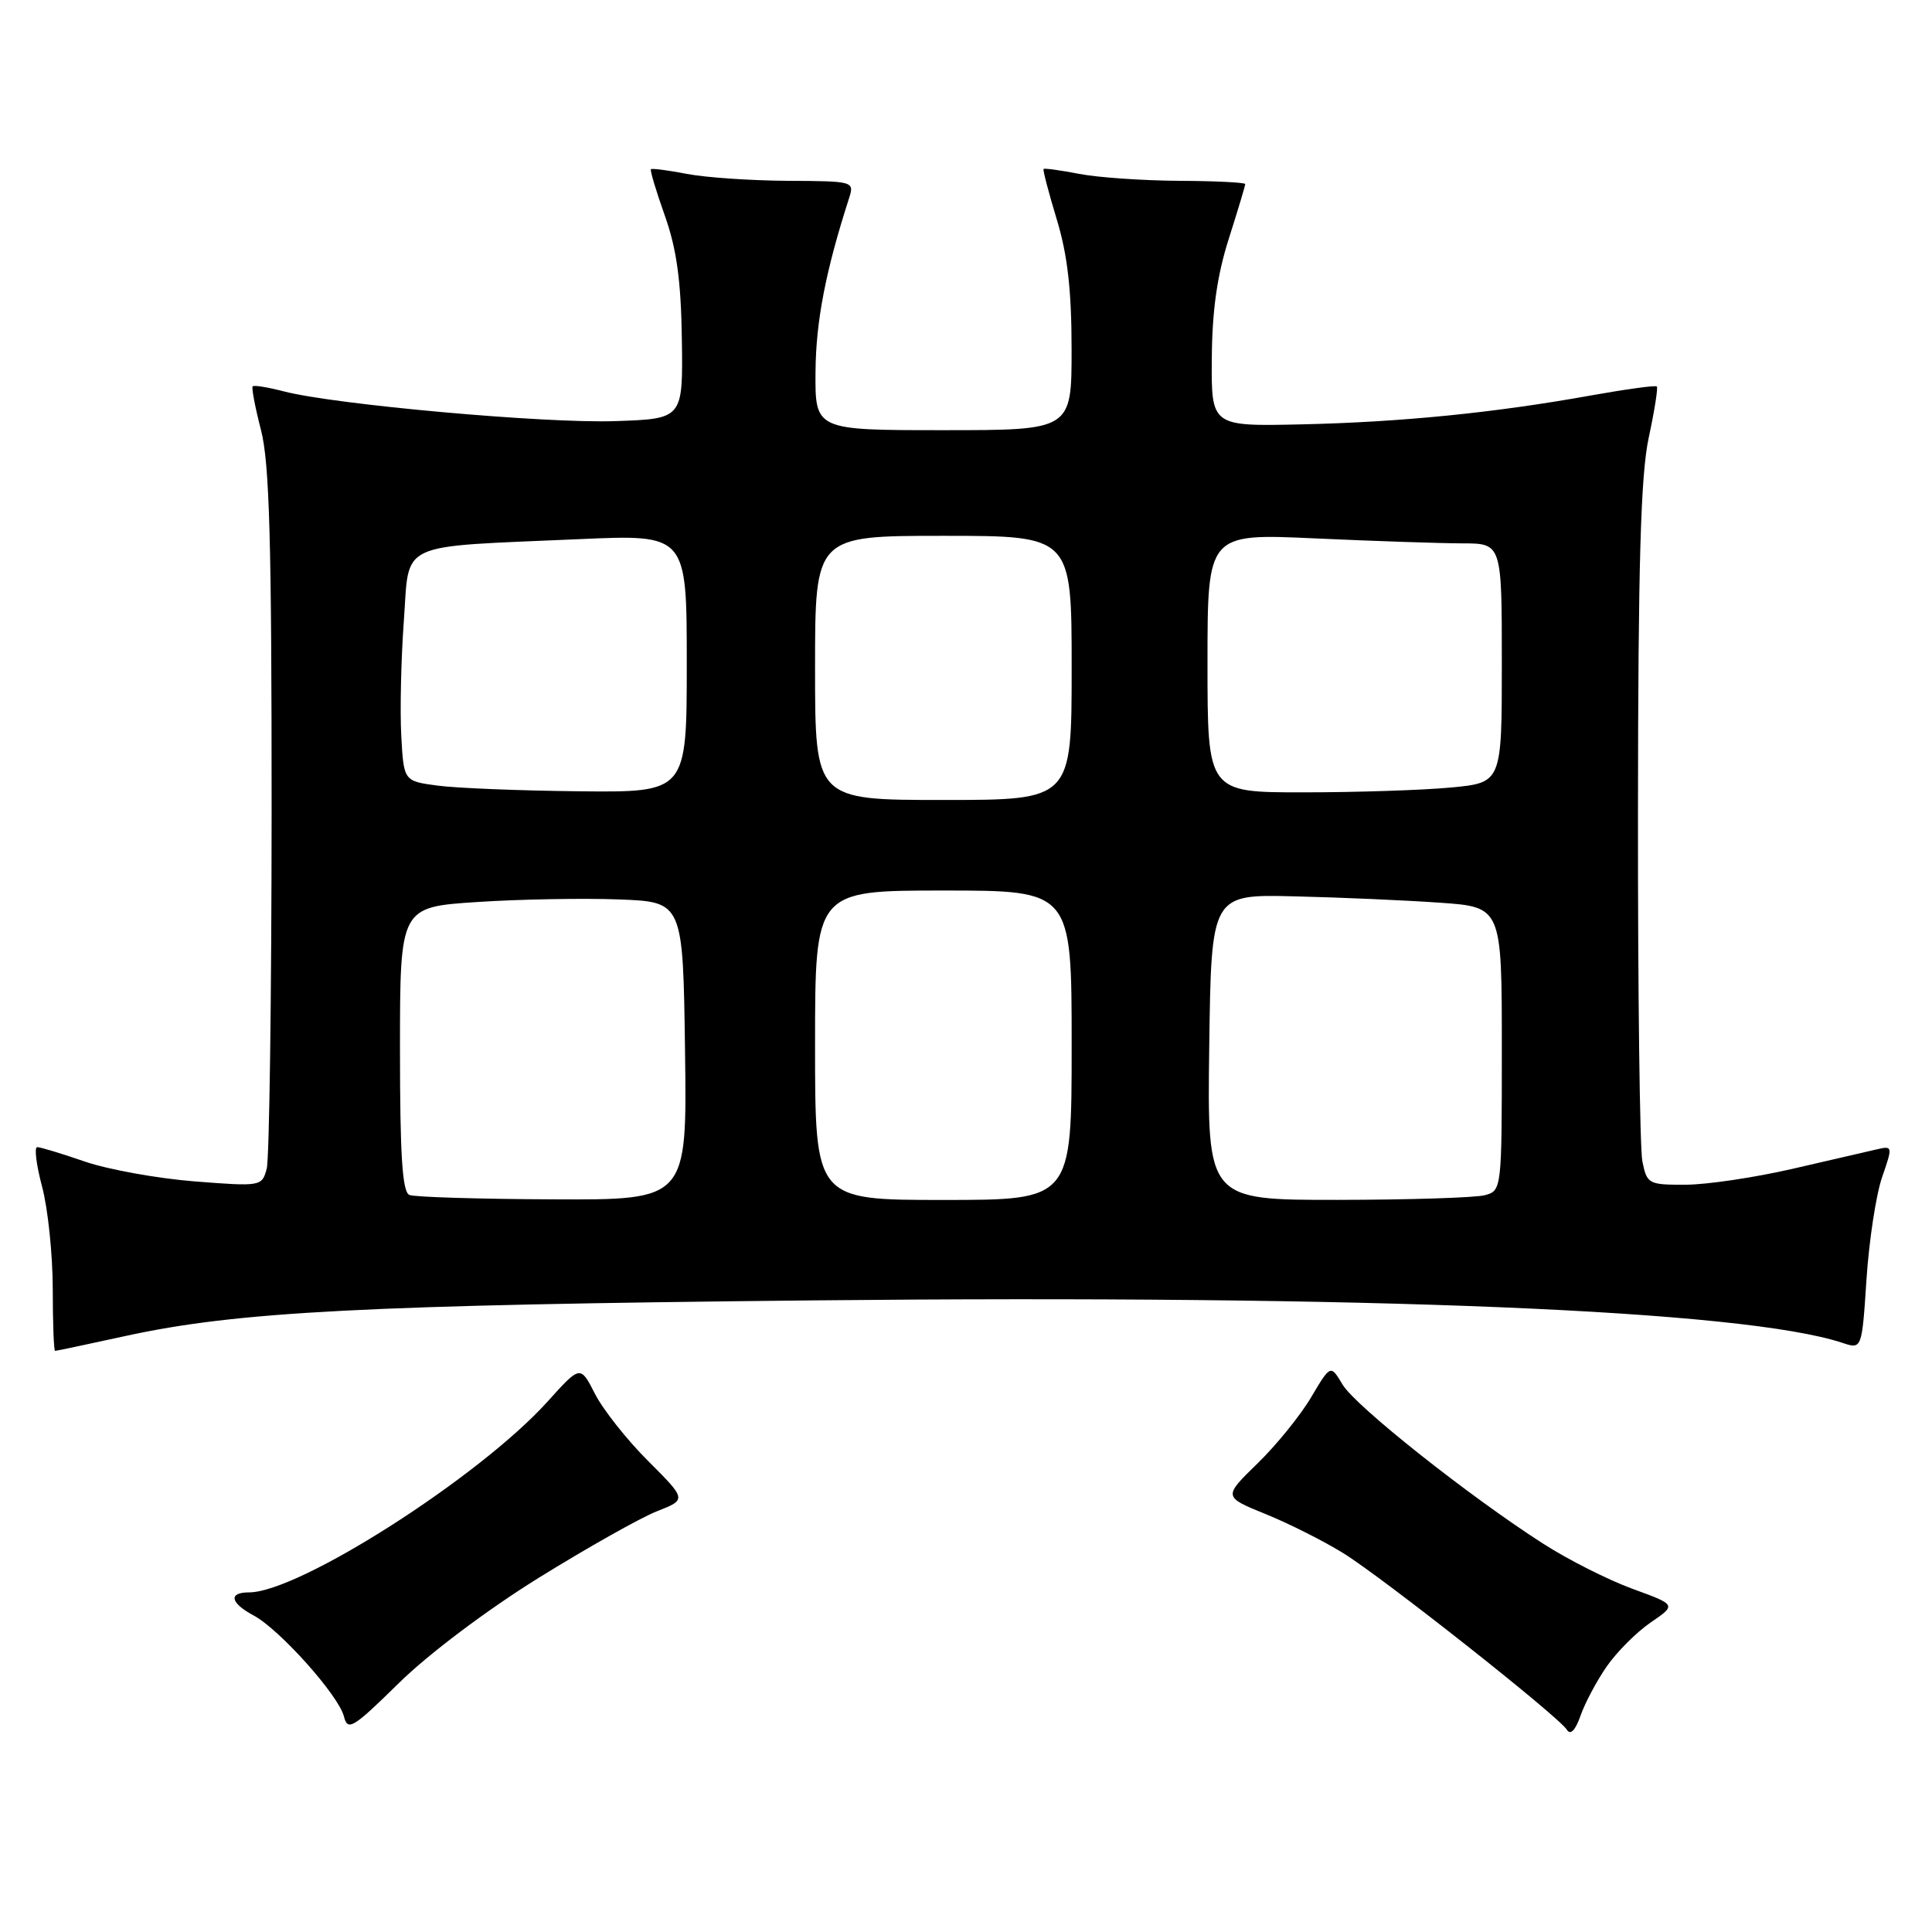 <?xml version="1.0" encoding="UTF-8" standalone="no"?>
<!DOCTYPE svg PUBLIC "-//W3C//DTD SVG 1.1//EN" "http://www.w3.org/Graphics/SVG/1.1/DTD/svg11.dtd" >
<svg xmlns="http://www.w3.org/2000/svg" xmlns:xlink="http://www.w3.org/1999/xlink" version="1.1" viewBox="0 0 256 256">
 <g >
 <path fill="currentColor"
d=" M 71.35 209.09 C 77.82 205.08 84.88 201.10 87.05 200.25 C 90.99 198.70 90.99 198.70 85.89 193.60 C 83.08 190.80 79.91 186.79 78.84 184.70 C 76.90 180.89 76.90 180.89 72.57 185.70 C 63.53 195.72 39.62 211.00 32.99 211.00 C 30.22 211.00 30.51 212.40 33.61 214.06 C 37.05 215.90 44.87 224.65 45.57 227.43 C 46.07 229.42 46.74 229.02 52.86 223.01 C 56.76 219.17 64.54 213.32 71.35 209.09 Z  M 212.91 220.80 C 214.24 218.88 216.85 216.27 218.73 214.98 C 222.14 212.65 222.14 212.65 216.32 210.53 C 213.12 209.36 207.80 206.68 204.50 204.56 C 194.64 198.24 179.61 186.32 177.90 183.47 C 176.31 180.80 176.31 180.80 173.73 185.15 C 172.32 187.54 169.12 191.49 166.62 193.92 C 162.08 198.34 162.08 198.34 167.72 200.63 C 170.82 201.89 175.44 204.22 177.99 205.80 C 183.36 209.14 206.53 227.44 207.62 229.20 C 208.09 229.96 208.75 229.28 209.43 227.33 C 210.02 225.65 211.58 222.71 212.91 220.80 Z  M 16.66 177.02 C 31.45 173.79 48.49 172.91 107.50 172.31 C 181.51 171.56 230.99 173.59 244.11 177.93 C 246.71 178.80 246.71 178.80 247.32 169.51 C 247.66 164.41 248.58 158.33 249.38 156.01 C 250.81 151.87 250.80 151.81 248.67 152.30 C 247.48 152.58 242.45 153.74 237.50 154.88 C 232.55 156.02 226.19 156.97 223.38 156.98 C 218.43 157.00 218.23 156.89 217.62 153.87 C 217.28 152.16 217.02 131.34 217.04 107.62 C 217.06 74.68 217.40 62.97 218.46 58.01 C 219.23 54.44 219.71 51.38 219.54 51.21 C 219.37 51.03 215.46 51.57 210.86 52.39 C 198.04 54.70 185.69 55.93 172.50 56.23 C 160.50 56.50 160.50 56.50 160.57 47.50 C 160.61 41.16 161.28 36.47 162.82 31.64 C 164.02 27.87 165.00 24.61 165.00 24.39 C 165.00 24.18 161.06 23.98 156.25 23.96 C 151.44 23.93 145.47 23.52 143.00 23.04 C 140.53 22.56 138.40 22.27 138.28 22.39 C 138.16 22.51 138.95 25.51 140.02 29.05 C 141.45 33.73 141.99 38.45 141.99 46.25 C 142.00 57.00 142.00 57.00 125.00 57.00 C 108.00 57.00 108.00 57.00 108.06 49.25 C 108.11 42.58 109.40 35.89 112.51 26.25 C 113.22 24.03 113.10 24.00 104.37 23.96 C 99.49 23.93 93.47 23.52 91.00 23.04 C 88.53 22.56 86.39 22.29 86.25 22.42 C 86.11 22.56 86.94 25.33 88.10 28.59 C 89.66 33.00 90.24 37.17 90.35 45.00 C 90.50 55.50 90.50 55.50 81.50 55.80 C 72.19 56.12 44.42 53.62 37.65 51.87 C 35.53 51.32 33.66 51.01 33.48 51.19 C 33.31 51.36 33.80 53.96 34.58 56.97 C 35.71 61.30 36.00 71.80 35.99 107.47 C 35.98 132.24 35.69 153.57 35.34 154.87 C 34.71 157.20 34.58 157.23 25.77 156.54 C 20.86 156.15 14.33 154.97 11.26 153.92 C 8.20 152.86 5.35 152.00 4.93 152.00 C 4.52 152.00 4.81 154.36 5.58 157.25 C 6.35 160.14 6.98 166.21 6.99 170.75 C 6.99 175.29 7.13 179.00 7.30 179.00 C 7.46 179.00 11.67 178.11 16.66 177.02 Z  M 54.25 158.34 C 53.31 157.96 53.00 153.13 53.00 139.01 C 53.00 120.19 53.00 120.19 63.25 119.52 C 68.89 119.15 77.33 119.00 82.00 119.18 C 90.50 119.50 90.50 119.50 90.77 139.25 C 91.04 159.00 91.04 159.00 73.27 158.92 C 63.50 158.88 54.94 158.62 54.25 158.34 Z  M 108.00 138.50 C 108.00 118.00 108.00 118.00 125.00 118.00 C 142.00 118.00 142.00 118.00 142.00 138.50 C 142.00 159.00 142.00 159.00 125.00 159.00 C 108.00 159.00 108.00 159.00 108.00 138.50 Z  M 160.23 138.75 C 160.50 118.50 160.50 118.50 171.50 118.77 C 177.55 118.91 186.21 119.29 190.75 119.61 C 199.00 120.18 199.00 120.18 199.00 138.97 C 199.00 157.62 198.98 157.77 196.75 158.37 C 195.51 158.70 186.73 158.98 177.23 158.99 C 159.96 159.00 159.96 159.00 160.23 138.75 Z  M 108.00 88.50 C 108.00 71.00 108.00 71.00 125.00 71.00 C 142.00 71.00 142.00 71.00 142.00 88.50 C 142.00 106.00 142.00 106.00 125.00 106.00 C 108.00 106.00 108.00 106.00 108.00 88.50 Z  M 58.00 104.10 C 53.50 103.50 53.50 103.50 53.17 97.50 C 52.99 94.20 53.14 87.36 53.51 82.30 C 54.29 71.59 52.31 72.52 76.75 71.44 C 91.00 70.81 91.00 70.81 91.00 87.91 C 91.00 105.00 91.00 105.00 76.75 104.85 C 68.91 104.77 60.48 104.43 58.00 104.10 Z  M 160.00 87.84 C 160.00 70.69 160.00 70.69 174.25 71.34 C 182.09 71.70 190.86 71.99 193.75 72.00 C 199.00 72.00 199.00 72.00 199.00 87.86 C 199.00 103.71 199.00 103.71 192.25 104.35 C 188.54 104.70 179.76 104.99 172.75 104.99 C 160.00 105.00 160.00 105.00 160.00 87.84 Z "/>
</g>
</svg>